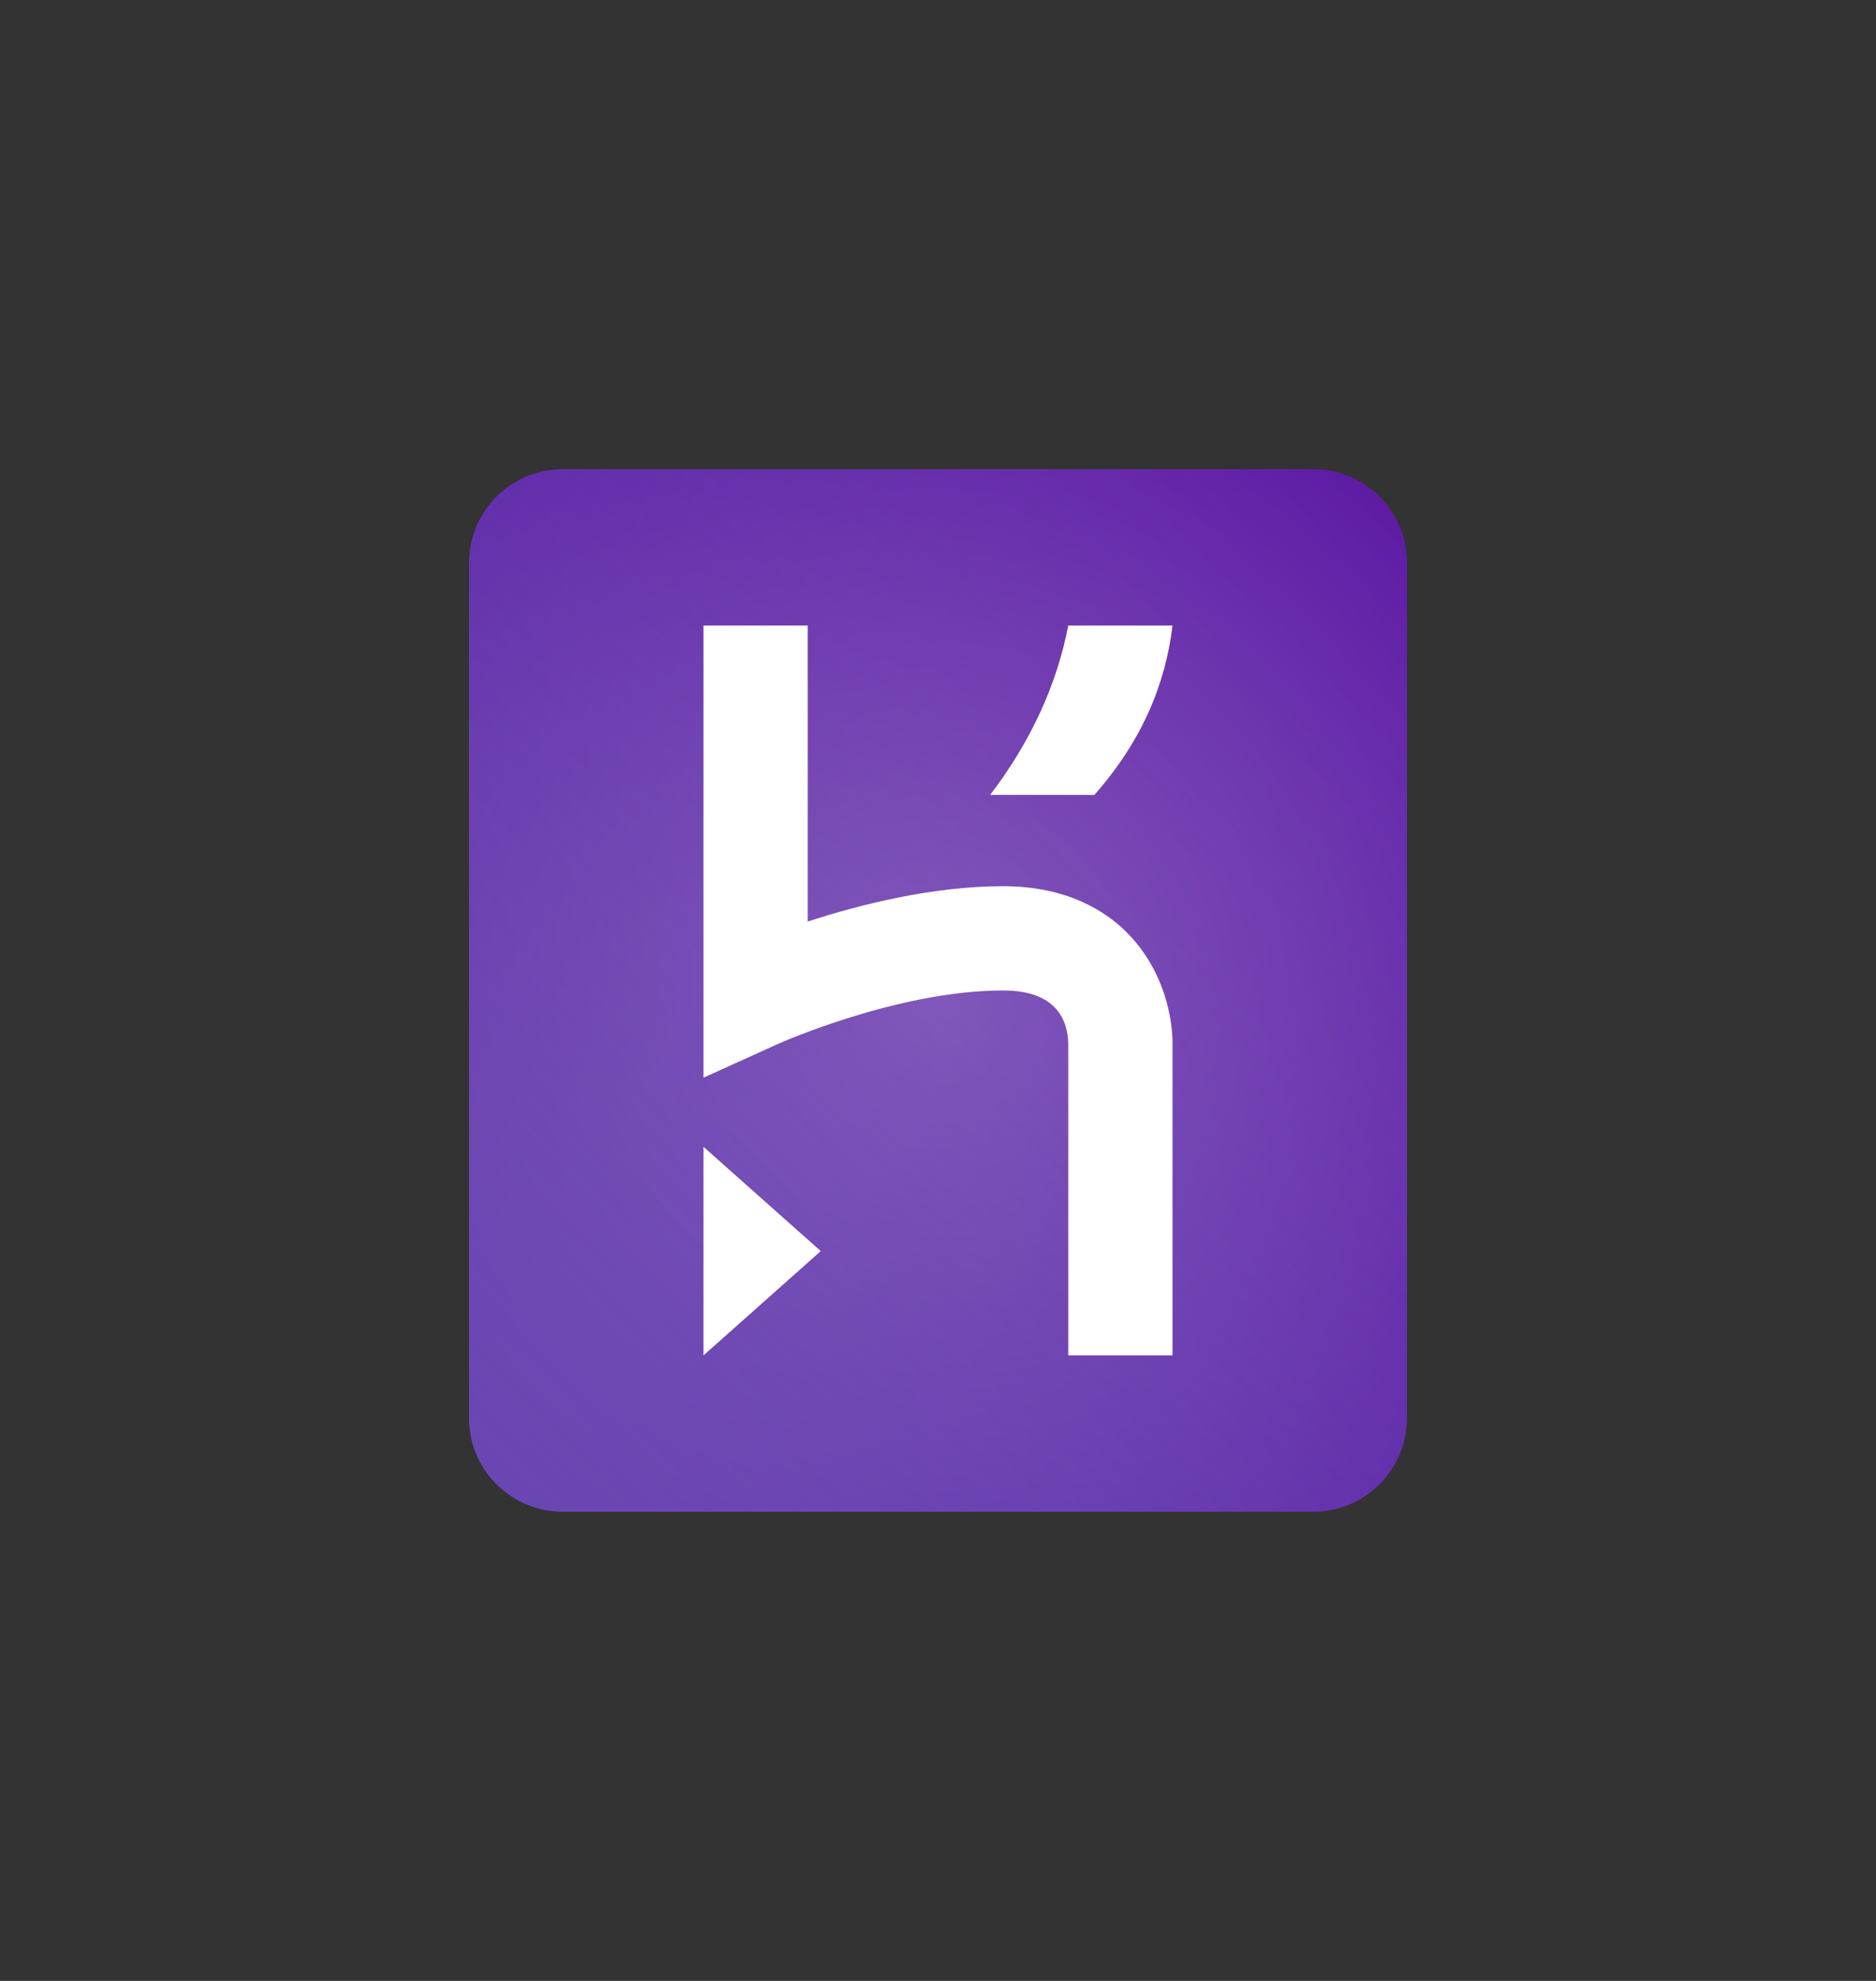 <?xml version="1.0" encoding="utf-8"?>
<!-- Generator: Adobe Illustrator 18.1.1, SVG Export Plug-In . SVG Version: 6.00 Build 0)  -->
<!DOCTYPE svg PUBLIC "-//W3C//DTD SVG 1.1//EN" "http://www.w3.org/Graphics/SVG/1.1/DTD/svg11.dtd">
<svg version="1.1" xmlns="http://www.w3.org/2000/svg" xmlns:xlink="http://www.w3.org/1999/xlink" x="0px" y="0px"
	 viewBox="0 0 144 152" enable-background="new 0 0 144 152" xml:space="preserve">
<rect x="0" y="0" width="144" height="152" fill="#333333" stroke="none"/>
<g id="work" display="none">
	<g id="logotype" display="inline">
		<g id="logotype_original">
		</g>
		<g id="k_development">
		</g>
		<g id="r_development">
		</g>
		<g id="e_development">
		</g>
	</g>
	<g id="logo_v1" display="inline">
	</g>
	<g id="logo_v2" display="inline">
	</g>
	<g id="logo_v3__x28_stroke_x29_" display="inline">
		<g id="logo-8pt-stroke">
		</g>
		<g id="logo-9pt-stroke">
		</g>
		<g id="logo-9pt-expanded">
		</g>
	</g>
	<g display="inline">
		<radialGradient id="SVGID_1_" cx="72" cy="76" r="53.502" gradientUnits="userSpaceOnUse">
			<stop  offset="0" style="stop-color:#844DB8"/>
			<stop  offset="1" style="stop-color:#5B16A3"/>
		</radialGradient>
		<path fill="url(#SVGID_1_)" d="M100.8,36H43.2c-3.976,0-7.2,3.224-7.2,7.2v65.6c0,3.976,3.224,7.2,7.2,7.2h57.6
			c3.976,0,7.2-3.224,7.2-7.2V43.2C108,39.224,104.776,36,100.8,36z"/>
		<linearGradient id="SVGID_6_" gradientUnits="userSpaceOnUse" x1="36.5" y1="111.5" x2="112.765" y2="35.235">
			<stop  offset="0" style="stop-color:#675DC6;stop-opacity:0.5"/>
			<stop  offset="1" style="stop-color:#675DC6;stop-opacity:0"/>
		</linearGradient>
		<path fill="url(#SVGID_6_)" d="M100.8,36H43.2c-3.976,0-7.2,3.224-7.2,7.2v65.6c0,3.976,3.224,7.2,7.2,7.2h57.6
			c3.976,0,7.2-3.224,7.2-7.2V43.2C108,39.224,104.776,36,100.8,36z"/>
	</g>
</g>
<g id="gradient">
	<g>
		<radialGradient id="SVGID_7_" cx="72" cy="76" r="53.502" gradientUnits="userSpaceOnUse">
			<stop  offset="0" style="stop-color:#844DB8"/>
			<stop  offset="1" style="stop-color:#5B16A3"/>
		</radialGradient>
		<path fill="url(#SVGID_7_)" d="M100.8,36H43.2c-3.976,0-7.2,3.224-7.2,7.2v65.6c0,3.976,3.224,7.2,7.2,7.2h57.6
			c3.976,0,7.2-3.224,7.2-7.2V43.2C108,39.224,104.776,36,100.8,36z"/>
		<linearGradient id="SVGID_9_" gradientUnits="userSpaceOnUse" x1="36.5" y1="111.5" x2="112.765" y2="35.235">
			<stop  offset="0" style="stop-color:#7673C0;stop-opacity:0.5"/>
			<stop  offset="1" style="stop-color:#7673C0;stop-opacity:0"/>
		</linearGradient>
		<path fill="url(#SVGID_9_)" d="M100.8,36H43.2c-3.976,0-7.2,3.224-7.2,7.2v65.6c0,3.976,3.224,7.2,7.2,7.2h57.6
			c3.976,0,7.2-3.224,7.2-7.2V43.2C108,39.224,104.776,36,100.8,36z"/>
	</g>
</g>
<g id="white">
	<g id="logo_6_">
		<polygon fill="#FFFFFF" points="54,104 63,96 54,88 		"/>
		<path fill="#FFFFFF" d="M86.517,71.575C84.905,69.944,81.945,68,77,68c-5.423,0-11.006,1.411-15,2.711V48h-8v34.692l5.651-2.56
			C59.742,80.091,68.866,76,77,76c4.062,0,4.961,2.243,5,4.11V104h8l0-24C90.005,79.488,89.958,75.055,86.517,71.575z"/>
		<path fill="#FFFFFF" d="M76,61h8c3.618-4.1,5.46-8.456,6-13h-8C81.118,52.534,79.144,56.875,76,61z"/>
	</g>
</g>
<g id="black">
</g>
<g id="purple">
</g>
</svg>
